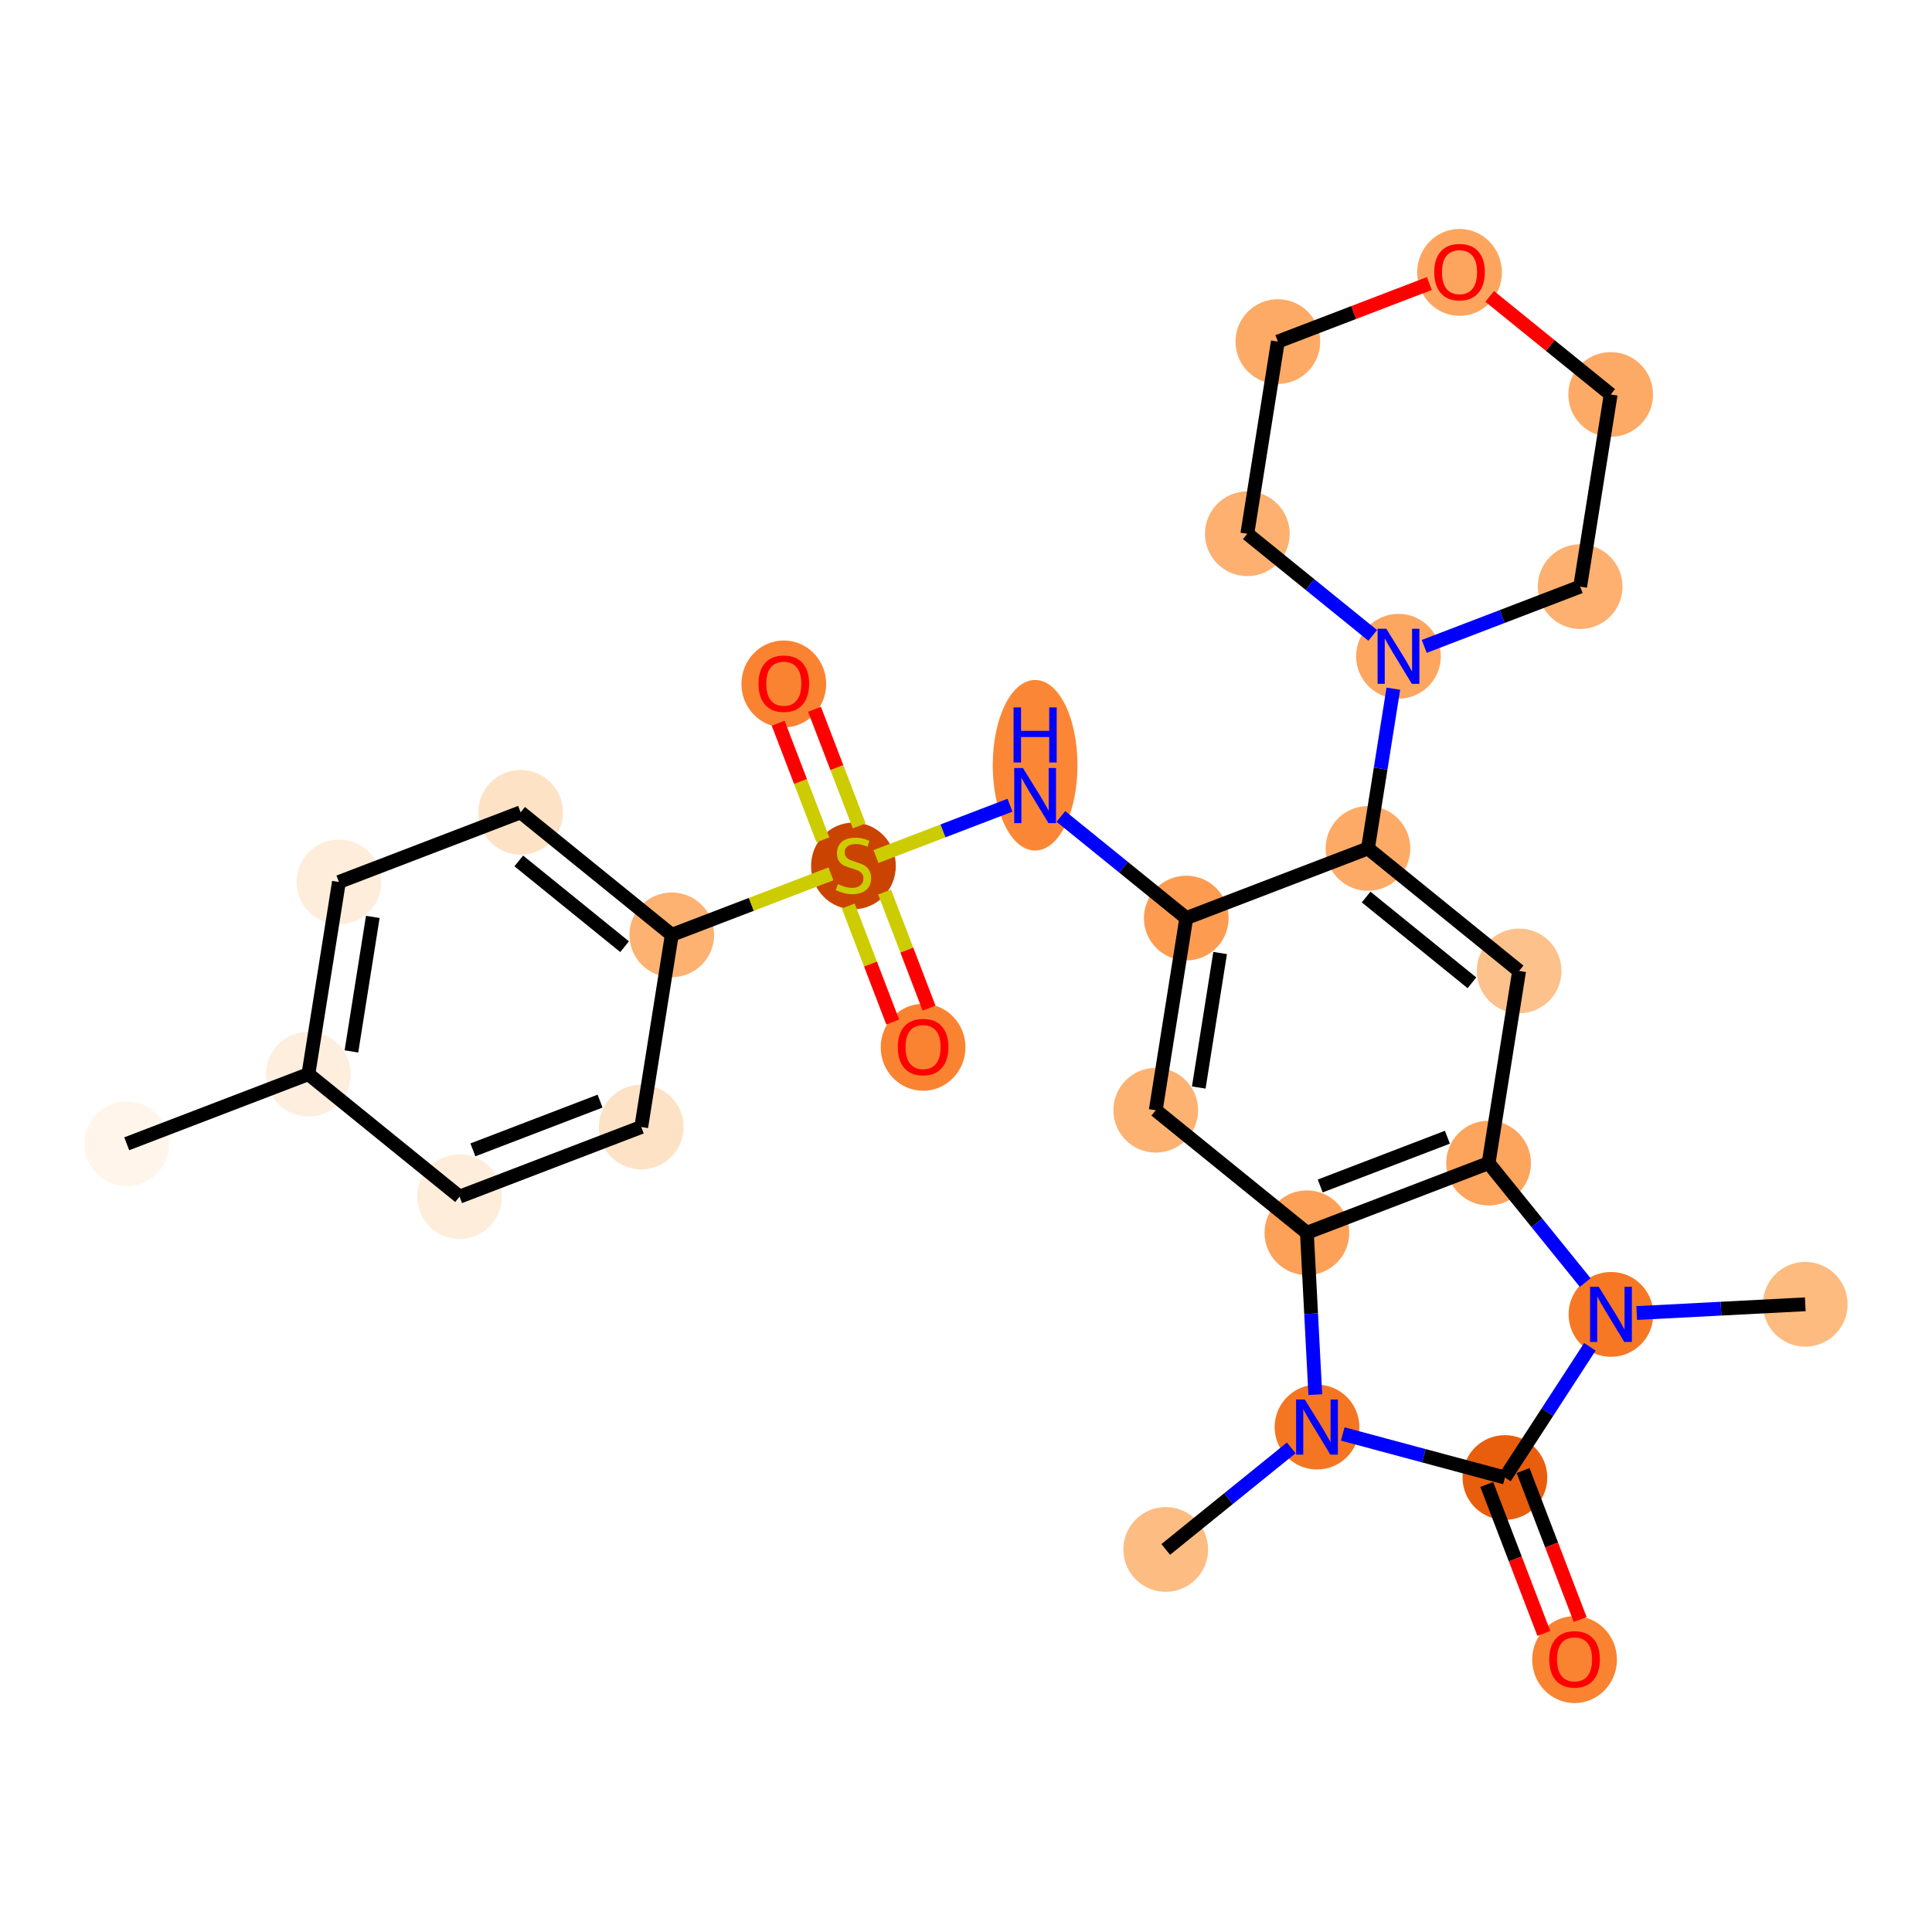 <?xml version='1.0' encoding='iso-8859-1'?>
<svg version='1.1' baseProfile='full'
              xmlns='http://www.w3.org/2000/svg'
                      xmlns:rdkit='http://www.rdkit.org/xml'
                      xmlns:xlink='http://www.w3.org/1999/xlink'
                  xml:space='preserve'
width='280px' height='280px' viewBox='0 0 280 280'>
<!-- END OF HEADER -->
<rect style='opacity:1.0;fill:#FFFFFF;stroke:none' width='280' height='280' x='0' y='0'> </rect>
<ellipse cx='18.367' cy='165.765' rx='5.64' ry='5.64'  style='fill:#FFF5EB;fill-rule:evenodd;stroke:#FFF5EB;stroke-width:1.0px;stroke-linecap:butt;stroke-linejoin:miter;stroke-opacity:1' />
<ellipse cx='44.697' cy='155.672' rx='5.64' ry='5.64'  style='fill:#FEEEDE;fill-rule:evenodd;stroke:#FEEEDE;stroke-width:1.0px;stroke-linecap:butt;stroke-linejoin:miter;stroke-opacity:1' />
<ellipse cx='49.121' cy='127.823' rx='5.64' ry='5.64'  style='fill:#FEEDDB;fill-rule:evenodd;stroke:#FEEDDB;stroke-width:1.0px;stroke-linecap:butt;stroke-linejoin:miter;stroke-opacity:1' />
<ellipse cx='75.452' cy='117.729' rx='5.64' ry='5.64'  style='fill:#FDE2C6;fill-rule:evenodd;stroke:#FDE2C6;stroke-width:1.0px;stroke-linecap:butt;stroke-linejoin:miter;stroke-opacity:1' />
<ellipse cx='97.358' cy='135.485' rx='5.64' ry='5.64'  style='fill:#FDB272;fill-rule:evenodd;stroke:#FDB272;stroke-width:1.0px;stroke-linecap:butt;stroke-linejoin:miter;stroke-opacity:1' />
<ellipse cx='123.688' cy='125.499' rx='5.64' ry='5.782'  style='fill:#CB4301;fill-rule:evenodd;stroke:#CB4301;stroke-width:1.0px;stroke-linecap:butt;stroke-linejoin:miter;stroke-opacity:1' />
<ellipse cx='133.781' cy='151.784' rx='5.64' ry='5.798'  style='fill:#F98331;fill-rule:evenodd;stroke:#F98331;stroke-width:1.0px;stroke-linecap:butt;stroke-linejoin:miter;stroke-opacity:1' />
<ellipse cx='113.595' cy='99.124' rx='5.64' ry='5.798'  style='fill:#F98331;fill-rule:evenodd;stroke:#F98331;stroke-width:1.0px;stroke-linecap:butt;stroke-linejoin:miter;stroke-opacity:1' />
<ellipse cx='150.018' cy='110.907' rx='5.64' ry='11.858'  style='fill:#FB8736;fill-rule:evenodd;stroke:#FB8736;stroke-width:1.0px;stroke-linecap:butt;stroke-linejoin:miter;stroke-opacity:1' />
<ellipse cx='171.924' cy='133.055' rx='5.64' ry='5.64'  style='fill:#FD9C51;fill-rule:evenodd;stroke:#FD9C51;stroke-width:1.0px;stroke-linecap:butt;stroke-linejoin:miter;stroke-opacity:1' />
<ellipse cx='167.5' cy='160.904' rx='5.64' ry='5.64'  style='fill:#FDB272;fill-rule:evenodd;stroke:#FDB272;stroke-width:1.0px;stroke-linecap:butt;stroke-linejoin:miter;stroke-opacity:1' />
<ellipse cx='189.406' cy='178.66' rx='5.64' ry='5.64'  style='fill:#FDA158;fill-rule:evenodd;stroke:#FDA158;stroke-width:1.0px;stroke-linecap:butt;stroke-linejoin:miter;stroke-opacity:1' />
<ellipse cx='215.737' cy='168.567' rx='5.64' ry='5.64'  style='fill:#FDA45D;fill-rule:evenodd;stroke:#FDA45D;stroke-width:1.0px;stroke-linecap:butt;stroke-linejoin:miter;stroke-opacity:1' />
<ellipse cx='220.161' cy='140.718' rx='5.64' ry='5.64'  style='fill:#FDC18B;fill-rule:evenodd;stroke:#FDC18B;stroke-width:1.0px;stroke-linecap:butt;stroke-linejoin:miter;stroke-opacity:1' />
<ellipse cx='198.255' cy='122.962' rx='5.64' ry='5.64'  style='fill:#FDAA66;fill-rule:evenodd;stroke:#FDAA66;stroke-width:1.0px;stroke-linecap:butt;stroke-linejoin:miter;stroke-opacity:1' />
<ellipse cx='202.679' cy='95.112' rx='5.64' ry='5.647'  style='fill:#FDA660;fill-rule:evenodd;stroke:#FDA660;stroke-width:1.0px;stroke-linecap:butt;stroke-linejoin:miter;stroke-opacity:1' />
<ellipse cx='229.009' cy='85.019' rx='5.64' ry='5.64'  style='fill:#FDB06F;fill-rule:evenodd;stroke:#FDB06F;stroke-width:1.0px;stroke-linecap:butt;stroke-linejoin:miter;stroke-opacity:1' />
<ellipse cx='233.433' cy='57.17' rx='5.64' ry='5.64'  style='fill:#FDAA66;fill-rule:evenodd;stroke:#FDAA66;stroke-width:1.0px;stroke-linecap:butt;stroke-linejoin:miter;stroke-opacity:1' />
<ellipse cx='211.527' cy='39.476' rx='5.64' ry='5.798'  style='fill:#FDA55E;fill-rule:evenodd;stroke:#FDA55E;stroke-width:1.0px;stroke-linecap:butt;stroke-linejoin:miter;stroke-opacity:1' />
<ellipse cx='185.197' cy='49.507' rx='5.64' ry='5.64'  style='fill:#FDAA66;fill-rule:evenodd;stroke:#FDAA66;stroke-width:1.0px;stroke-linecap:butt;stroke-linejoin:miter;stroke-opacity:1' />
<ellipse cx='180.773' cy='77.356' rx='5.64' ry='5.64'  style='fill:#FDB06F;fill-rule:evenodd;stroke:#FDB06F;stroke-width:1.0px;stroke-linecap:butt;stroke-linejoin:miter;stroke-opacity:1' />
<ellipse cx='233.472' cy='190.49' rx='5.64' ry='5.647'  style='fill:#F67824;fill-rule:evenodd;stroke:#F67824;stroke-width:1.0px;stroke-linecap:butt;stroke-linejoin:miter;stroke-opacity:1' />
<ellipse cx='261.633' cy='189.027' rx='5.64' ry='5.64'  style='fill:#FDBB80;fill-rule:evenodd;stroke:#FDBB80;stroke-width:1.0px;stroke-linecap:butt;stroke-linejoin:miter;stroke-opacity:1' />
<ellipse cx='218.103' cy='214.132' rx='5.64' ry='5.64'  style='fill:#E95E0D;fill-rule:evenodd;stroke:#E95E0D;stroke-width:1.0px;stroke-linecap:butt;stroke-linejoin:miter;stroke-opacity:1' />
<ellipse cx='228.197' cy='240.524' rx='5.64' ry='5.798'  style='fill:#F98331;fill-rule:evenodd;stroke:#F98331;stroke-width:1.0px;stroke-linecap:butt;stroke-linejoin:miter;stroke-opacity:1' />
<ellipse cx='190.869' cy='206.821' rx='5.64' ry='5.647'  style='fill:#F57622;fill-rule:evenodd;stroke:#F57622;stroke-width:1.0px;stroke-linecap:butt;stroke-linejoin:miter;stroke-opacity:1' />
<ellipse cx='168.947' cy='224.557' rx='5.64' ry='5.64'  style='fill:#FDBC82;fill-rule:evenodd;stroke:#FDBC82;stroke-width:1.0px;stroke-linecap:butt;stroke-linejoin:miter;stroke-opacity:1' />
<ellipse cx='92.934' cy='163.335' rx='5.64' ry='5.64'  style='fill:#FDE2C6;fill-rule:evenodd;stroke:#FDE2C6;stroke-width:1.0px;stroke-linecap:butt;stroke-linejoin:miter;stroke-opacity:1' />
<ellipse cx='66.603' cy='173.428' rx='5.64' ry='5.64'  style='fill:#FEEDDB;fill-rule:evenodd;stroke:#FEEDDB;stroke-width:1.0px;stroke-linecap:butt;stroke-linejoin:miter;stroke-opacity:1' />
<path class='bond-0 atom-0 atom-1' d='M 18.367,165.765 L 44.697,155.672' style='fill:none;fill-rule:evenodd;stroke:#000000;stroke-width:2.0px;stroke-linecap:butt;stroke-linejoin:miter;stroke-opacity:1' />
<path class='bond-1 atom-1 atom-2' d='M 44.697,155.672 L 49.121,127.823' style='fill:none;fill-rule:evenodd;stroke:#000000;stroke-width:2.0px;stroke-linecap:butt;stroke-linejoin:miter;stroke-opacity:1' />
<path class='bond-1 atom-1 atom-2' d='M 50.931,152.379 L 54.028,132.885' style='fill:none;fill-rule:evenodd;stroke:#000000;stroke-width:2.0px;stroke-linecap:butt;stroke-linejoin:miter;stroke-opacity:1' />
<path class='bond-28 atom-28 atom-1' d='M 66.603,173.428 L 44.697,155.672' style='fill:none;fill-rule:evenodd;stroke:#000000;stroke-width:2.0px;stroke-linecap:butt;stroke-linejoin:miter;stroke-opacity:1' />
<path class='bond-2 atom-2 atom-3' d='M 49.121,127.823 L 75.452,117.729' style='fill:none;fill-rule:evenodd;stroke:#000000;stroke-width:2.0px;stroke-linecap:butt;stroke-linejoin:miter;stroke-opacity:1' />
<path class='bond-3 atom-3 atom-4' d='M 75.452,117.729 L 97.358,135.485' style='fill:none;fill-rule:evenodd;stroke:#000000;stroke-width:2.0px;stroke-linecap:butt;stroke-linejoin:miter;stroke-opacity:1' />
<path class='bond-3 atom-3 atom-4' d='M 75.186,124.774 L 90.521,137.203' style='fill:none;fill-rule:evenodd;stroke:#000000;stroke-width:2.0px;stroke-linecap:butt;stroke-linejoin:miter;stroke-opacity:1' />
<path class='bond-4 atom-4 atom-5' d='M 97.358,135.485 L 108.89,131.065' style='fill:none;fill-rule:evenodd;stroke:#000000;stroke-width:2.0px;stroke-linecap:butt;stroke-linejoin:miter;stroke-opacity:1' />
<path class='bond-4 atom-4 atom-5' d='M 108.89,131.065 L 120.423,126.644' style='fill:none;fill-rule:evenodd;stroke:#CCCC00;stroke-width:2.0px;stroke-linecap:butt;stroke-linejoin:miter;stroke-opacity:1' />
<path class='bond-26 atom-4 atom-27' d='M 97.358,135.485 L 92.934,163.335' style='fill:none;fill-rule:evenodd;stroke:#000000;stroke-width:2.0px;stroke-linecap:butt;stroke-linejoin:miter;stroke-opacity:1' />
<path class='bond-5 atom-5 atom-6' d='M 122.934,131.302 L 126.157,139.711' style='fill:none;fill-rule:evenodd;stroke:#CCCC00;stroke-width:2.0px;stroke-linecap:butt;stroke-linejoin:miter;stroke-opacity:1' />
<path class='bond-5 atom-5 atom-6' d='M 126.157,139.711 L 129.38,148.12' style='fill:none;fill-rule:evenodd;stroke:#FF0000;stroke-width:2.0px;stroke-linecap:butt;stroke-linejoin:miter;stroke-opacity:1' />
<path class='bond-5 atom-5 atom-6' d='M 128.2,129.284 L 131.423,137.692' style='fill:none;fill-rule:evenodd;stroke:#CCCC00;stroke-width:2.0px;stroke-linecap:butt;stroke-linejoin:miter;stroke-opacity:1' />
<path class='bond-5 atom-5 atom-6' d='M 131.423,137.692 L 134.646,146.101' style='fill:none;fill-rule:evenodd;stroke:#FF0000;stroke-width:2.0px;stroke-linecap:butt;stroke-linejoin:miter;stroke-opacity:1' />
<path class='bond-6 atom-5 atom-7' d='M 124.525,119.696 L 121.285,111.245' style='fill:none;fill-rule:evenodd;stroke:#CCCC00;stroke-width:2.0px;stroke-linecap:butt;stroke-linejoin:miter;stroke-opacity:1' />
<path class='bond-6 atom-5 atom-7' d='M 121.285,111.245 L 118.045,102.794' style='fill:none;fill-rule:evenodd;stroke:#FF0000;stroke-width:2.0px;stroke-linecap:butt;stroke-linejoin:miter;stroke-opacity:1' />
<path class='bond-6 atom-5 atom-7' d='M 119.259,121.715 L 116.019,113.264' style='fill:none;fill-rule:evenodd;stroke:#CCCC00;stroke-width:2.0px;stroke-linecap:butt;stroke-linejoin:miter;stroke-opacity:1' />
<path class='bond-6 atom-5 atom-7' d='M 116.019,113.264 L 112.779,104.813' style='fill:none;fill-rule:evenodd;stroke:#FF0000;stroke-width:2.0px;stroke-linecap:butt;stroke-linejoin:miter;stroke-opacity:1' />
<path class='bond-7 atom-5 atom-8' d='M 126.953,124.14 L 136.663,120.418' style='fill:none;fill-rule:evenodd;stroke:#CCCC00;stroke-width:2.0px;stroke-linecap:butt;stroke-linejoin:miter;stroke-opacity:1' />
<path class='bond-7 atom-5 atom-8' d='M 136.663,120.418 L 146.372,116.697' style='fill:none;fill-rule:evenodd;stroke:#0000FF;stroke-width:2.0px;stroke-linecap:butt;stroke-linejoin:miter;stroke-opacity:1' />
<path class='bond-8 atom-8 atom-9' d='M 153.752,118.325 L 162.838,125.69' style='fill:none;fill-rule:evenodd;stroke:#0000FF;stroke-width:2.0px;stroke-linecap:butt;stroke-linejoin:miter;stroke-opacity:1' />
<path class='bond-8 atom-8 atom-9' d='M 162.838,125.69 L 171.924,133.055' style='fill:none;fill-rule:evenodd;stroke:#000000;stroke-width:2.0px;stroke-linecap:butt;stroke-linejoin:miter;stroke-opacity:1' />
<path class='bond-9 atom-9 atom-10' d='M 171.924,133.055 L 167.5,160.904' style='fill:none;fill-rule:evenodd;stroke:#000000;stroke-width:2.0px;stroke-linecap:butt;stroke-linejoin:miter;stroke-opacity:1' />
<path class='bond-9 atom-9 atom-10' d='M 176.831,138.117 L 173.734,157.612' style='fill:none;fill-rule:evenodd;stroke:#000000;stroke-width:2.0px;stroke-linecap:butt;stroke-linejoin:miter;stroke-opacity:1' />
<path class='bond-29 atom-14 atom-9' d='M 198.255,122.962 L 171.924,133.055' style='fill:none;fill-rule:evenodd;stroke:#000000;stroke-width:2.0px;stroke-linecap:butt;stroke-linejoin:miter;stroke-opacity:1' />
<path class='bond-10 atom-10 atom-11' d='M 167.5,160.904 L 189.406,178.66' style='fill:none;fill-rule:evenodd;stroke:#000000;stroke-width:2.0px;stroke-linecap:butt;stroke-linejoin:miter;stroke-opacity:1' />
<path class='bond-11 atom-11 atom-12' d='M 189.406,178.66 L 215.737,168.567' style='fill:none;fill-rule:evenodd;stroke:#000000;stroke-width:2.0px;stroke-linecap:butt;stroke-linejoin:miter;stroke-opacity:1' />
<path class='bond-11 atom-11 atom-12' d='M 191.337,171.88 L 209.769,164.815' style='fill:none;fill-rule:evenodd;stroke:#000000;stroke-width:2.0px;stroke-linecap:butt;stroke-linejoin:miter;stroke-opacity:1' />
<path class='bond-31 atom-25 atom-11' d='M 190.625,202.123 L 190.016,190.392' style='fill:none;fill-rule:evenodd;stroke:#0000FF;stroke-width:2.0px;stroke-linecap:butt;stroke-linejoin:miter;stroke-opacity:1' />
<path class='bond-31 atom-25 atom-11' d='M 190.016,190.392 L 189.406,178.66' style='fill:none;fill-rule:evenodd;stroke:#000000;stroke-width:2.0px;stroke-linecap:butt;stroke-linejoin:miter;stroke-opacity:1' />
<path class='bond-12 atom-12 atom-13' d='M 215.737,168.567 L 220.161,140.718' style='fill:none;fill-rule:evenodd;stroke:#000000;stroke-width:2.0px;stroke-linecap:butt;stroke-linejoin:miter;stroke-opacity:1' />
<path class='bond-20 atom-12 atom-21' d='M 215.737,168.567 L 222.738,177.221' style='fill:none;fill-rule:evenodd;stroke:#000000;stroke-width:2.0px;stroke-linecap:butt;stroke-linejoin:miter;stroke-opacity:1' />
<path class='bond-20 atom-12 atom-21' d='M 222.738,177.221 L 229.739,185.875' style='fill:none;fill-rule:evenodd;stroke:#0000FF;stroke-width:2.0px;stroke-linecap:butt;stroke-linejoin:miter;stroke-opacity:1' />
<path class='bond-13 atom-13 atom-14' d='M 220.161,140.718 L 198.255,122.962' style='fill:none;fill-rule:evenodd;stroke:#000000;stroke-width:2.0px;stroke-linecap:butt;stroke-linejoin:miter;stroke-opacity:1' />
<path class='bond-13 atom-13 atom-14' d='M 213.324,142.436 L 197.989,130.006' style='fill:none;fill-rule:evenodd;stroke:#000000;stroke-width:2.0px;stroke-linecap:butt;stroke-linejoin:miter;stroke-opacity:1' />
<path class='bond-14 atom-14 atom-15' d='M 198.255,122.962 L 200.094,111.386' style='fill:none;fill-rule:evenodd;stroke:#000000;stroke-width:2.0px;stroke-linecap:butt;stroke-linejoin:miter;stroke-opacity:1' />
<path class='bond-14 atom-14 atom-15' d='M 200.094,111.386 L 201.933,99.81' style='fill:none;fill-rule:evenodd;stroke:#0000FF;stroke-width:2.0px;stroke-linecap:butt;stroke-linejoin:miter;stroke-opacity:1' />
<path class='bond-15 atom-15 atom-16' d='M 206.412,93.681 L 217.711,89.35' style='fill:none;fill-rule:evenodd;stroke:#0000FF;stroke-width:2.0px;stroke-linecap:butt;stroke-linejoin:miter;stroke-opacity:1' />
<path class='bond-15 atom-15 atom-16' d='M 217.711,89.35 L 229.009,85.019' style='fill:none;fill-rule:evenodd;stroke:#000000;stroke-width:2.0px;stroke-linecap:butt;stroke-linejoin:miter;stroke-opacity:1' />
<path class='bond-30 atom-20 atom-15' d='M 180.773,77.356 L 189.859,84.721' style='fill:none;fill-rule:evenodd;stroke:#000000;stroke-width:2.0px;stroke-linecap:butt;stroke-linejoin:miter;stroke-opacity:1' />
<path class='bond-30 atom-20 atom-15' d='M 189.859,84.721 L 198.945,92.086' style='fill:none;fill-rule:evenodd;stroke:#0000FF;stroke-width:2.0px;stroke-linecap:butt;stroke-linejoin:miter;stroke-opacity:1' />
<path class='bond-16 atom-16 atom-17' d='M 229.009,85.019 L 233.433,57.17' style='fill:none;fill-rule:evenodd;stroke:#000000;stroke-width:2.0px;stroke-linecap:butt;stroke-linejoin:miter;stroke-opacity:1' />
<path class='bond-17 atom-17 atom-18' d='M 233.433,57.17 L 224.666,50.063' style='fill:none;fill-rule:evenodd;stroke:#000000;stroke-width:2.0px;stroke-linecap:butt;stroke-linejoin:miter;stroke-opacity:1' />
<path class='bond-17 atom-17 atom-18' d='M 224.666,50.063 L 215.898,42.957' style='fill:none;fill-rule:evenodd;stroke:#FF0000;stroke-width:2.0px;stroke-linecap:butt;stroke-linejoin:miter;stroke-opacity:1' />
<path class='bond-18 atom-18 atom-19' d='M 207.156,41.089 L 196.177,45.298' style='fill:none;fill-rule:evenodd;stroke:#FF0000;stroke-width:2.0px;stroke-linecap:butt;stroke-linejoin:miter;stroke-opacity:1' />
<path class='bond-18 atom-18 atom-19' d='M 196.177,45.298 L 185.197,49.507' style='fill:none;fill-rule:evenodd;stroke:#000000;stroke-width:2.0px;stroke-linecap:butt;stroke-linejoin:miter;stroke-opacity:1' />
<path class='bond-19 atom-19 atom-20' d='M 185.197,49.507 L 180.773,77.356' style='fill:none;fill-rule:evenodd;stroke:#000000;stroke-width:2.0px;stroke-linecap:butt;stroke-linejoin:miter;stroke-opacity:1' />
<path class='bond-21 atom-21 atom-22' d='M 237.206,190.296 L 249.419,189.661' style='fill:none;fill-rule:evenodd;stroke:#0000FF;stroke-width:2.0px;stroke-linecap:butt;stroke-linejoin:miter;stroke-opacity:1' />
<path class='bond-21 atom-21 atom-22' d='M 249.419,189.661 L 261.633,189.027' style='fill:none;fill-rule:evenodd;stroke:#000000;stroke-width:2.0px;stroke-linecap:butt;stroke-linejoin:miter;stroke-opacity:1' />
<path class='bond-22 atom-21 atom-23' d='M 230.419,195.188 L 224.261,204.66' style='fill:none;fill-rule:evenodd;stroke:#0000FF;stroke-width:2.0px;stroke-linecap:butt;stroke-linejoin:miter;stroke-opacity:1' />
<path class='bond-22 atom-21 atom-23' d='M 224.261,204.66 L 218.103,214.132' style='fill:none;fill-rule:evenodd;stroke:#000000;stroke-width:2.0px;stroke-linecap:butt;stroke-linejoin:miter;stroke-opacity:1' />
<path class='bond-23 atom-23 atom-24' d='M 215.47,215.141 L 219.608,225.935' style='fill:none;fill-rule:evenodd;stroke:#000000;stroke-width:2.0px;stroke-linecap:butt;stroke-linejoin:miter;stroke-opacity:1' />
<path class='bond-23 atom-23 atom-24' d='M 219.608,225.935 L 223.746,236.728' style='fill:none;fill-rule:evenodd;stroke:#FF0000;stroke-width:2.0px;stroke-linecap:butt;stroke-linejoin:miter;stroke-opacity:1' />
<path class='bond-23 atom-23 atom-24' d='M 220.737,213.123 L 224.874,223.916' style='fill:none;fill-rule:evenodd;stroke:#000000;stroke-width:2.0px;stroke-linecap:butt;stroke-linejoin:miter;stroke-opacity:1' />
<path class='bond-23 atom-23 atom-24' d='M 224.874,223.916 L 229.012,234.71' style='fill:none;fill-rule:evenodd;stroke:#FF0000;stroke-width:2.0px;stroke-linecap:butt;stroke-linejoin:miter;stroke-opacity:1' />
<path class='bond-24 atom-23 atom-25' d='M 218.103,214.132 L 206.353,210.977' style='fill:none;fill-rule:evenodd;stroke:#000000;stroke-width:2.0px;stroke-linecap:butt;stroke-linejoin:miter;stroke-opacity:1' />
<path class='bond-24 atom-23 atom-25' d='M 206.353,210.977 L 194.603,207.823' style='fill:none;fill-rule:evenodd;stroke:#0000FF;stroke-width:2.0px;stroke-linecap:butt;stroke-linejoin:miter;stroke-opacity:1' />
<path class='bond-25 atom-25 atom-26' d='M 187.136,209.841 L 178.041,217.199' style='fill:none;fill-rule:evenodd;stroke:#0000FF;stroke-width:2.0px;stroke-linecap:butt;stroke-linejoin:miter;stroke-opacity:1' />
<path class='bond-25 atom-25 atom-26' d='M 178.041,217.199 L 168.947,224.557' style='fill:none;fill-rule:evenodd;stroke:#000000;stroke-width:2.0px;stroke-linecap:butt;stroke-linejoin:miter;stroke-opacity:1' />
<path class='bond-27 atom-27 atom-28' d='M 92.934,163.335 L 66.603,173.428' style='fill:none;fill-rule:evenodd;stroke:#000000;stroke-width:2.0px;stroke-linecap:butt;stroke-linejoin:miter;stroke-opacity:1' />
<path class='bond-27 atom-27 atom-28' d='M 86.966,159.583 L 68.534,166.648' style='fill:none;fill-rule:evenodd;stroke:#000000;stroke-width:2.0px;stroke-linecap:butt;stroke-linejoin:miter;stroke-opacity:1' />
<path  class='atom-5' d='M 121.432 128.133
Q 121.522 128.167, 121.895 128.325
Q 122.267 128.483, 122.673 128.584
Q 123.09 128.674, 123.496 128.674
Q 124.252 128.674, 124.692 128.313
Q 125.132 127.941, 125.132 127.298
Q 125.132 126.858, 124.906 126.588
Q 124.692 126.317, 124.354 126.17
Q 124.015 126.024, 123.451 125.855
Q 122.741 125.64, 122.312 125.437
Q 121.895 125.234, 121.59 124.806
Q 121.297 124.377, 121.297 123.655
Q 121.297 122.651, 121.974 122.031
Q 122.662 121.41, 124.015 121.41
Q 124.94 121.41, 125.989 121.85
L 125.73 122.719
Q 124.771 122.324, 124.049 122.324
Q 123.271 122.324, 122.842 122.651
Q 122.413 122.967, 122.425 123.52
Q 122.425 123.948, 122.639 124.208
Q 122.865 124.467, 123.18 124.614
Q 123.508 124.76, 124.049 124.93
Q 124.771 125.155, 125.2 125.381
Q 125.628 125.606, 125.933 126.069
Q 126.248 126.52, 126.248 127.298
Q 126.248 128.404, 125.504 129.002
Q 124.771 129.588, 123.541 129.588
Q 122.831 129.588, 122.289 129.43
Q 121.759 129.284, 121.128 129.024
L 121.432 128.133
' fill='#CCCC00'/>
<path  class='atom-6' d='M 130.115 151.745
Q 130.115 149.827, 131.063 148.756
Q 132.01 147.684, 133.781 147.684
Q 135.552 147.684, 136.5 148.756
Q 137.447 149.827, 137.447 151.745
Q 137.447 153.685, 136.488 154.79
Q 135.53 155.884, 133.781 155.884
Q 132.022 155.884, 131.063 154.79
Q 130.115 153.696, 130.115 151.745
M 133.781 154.982
Q 134.999 154.982, 135.654 154.17
Q 136.319 153.347, 136.319 151.745
Q 136.319 150.177, 135.654 149.388
Q 134.999 148.587, 133.781 148.587
Q 132.563 148.587, 131.898 149.376
Q 131.243 150.166, 131.243 151.745
Q 131.243 153.358, 131.898 154.17
Q 132.563 154.982, 133.781 154.982
' fill='#FF0000'/>
<path  class='atom-7' d='M 109.929 99.084
Q 109.929 97.167, 110.877 96.095
Q 111.824 95.024, 113.595 95.024
Q 115.366 95.024, 116.313 96.095
Q 117.261 97.167, 117.261 99.084
Q 117.261 101.024, 116.302 102.13
Q 115.343 103.224, 113.595 103.224
Q 111.835 103.224, 110.877 102.13
Q 109.929 101.036, 109.929 99.084
M 113.595 102.322
Q 114.813 102.322, 115.467 101.509
Q 116.133 100.686, 116.133 99.084
Q 116.133 97.517, 115.467 96.727
Q 114.813 95.926, 113.595 95.926
Q 112.377 95.926, 111.711 96.716
Q 111.057 97.505, 111.057 99.084
Q 111.057 100.697, 111.711 101.509
Q 112.377 102.322, 113.595 102.322
' fill='#FF0000'/>
<path  class='atom-8' d='M 148.253 111.306
L 150.87 115.536
Q 151.129 115.953, 151.547 116.709
Q 151.964 117.465, 151.987 117.51
L 151.987 111.306
L 153.047 111.306
L 153.047 119.292
L 151.953 119.292
L 149.144 114.667
Q 148.817 114.126, 148.467 113.505
Q 148.129 112.885, 148.028 112.693
L 148.028 119.292
L 146.99 119.292
L 146.99 111.306
L 148.253 111.306
' fill='#0000FF'/>
<path  class='atom-8' d='M 146.894 102.522
L 147.977 102.522
L 147.977 105.917
L 152.06 105.917
L 152.06 102.522
L 153.143 102.522
L 153.143 110.507
L 152.06 110.507
L 152.06 106.819
L 147.977 106.819
L 147.977 110.507
L 146.894 110.507
L 146.894 102.522
' fill='#0000FF'/>
<path  class='atom-15' d='M 200.914 91.12
L 203.53 95.349
Q 203.79 95.767, 204.207 96.522
Q 204.625 97.278, 204.647 97.323
L 204.647 91.12
L 205.707 91.12
L 205.707 99.105
L 204.613 99.105
L 201.805 94.481
Q 201.478 93.939, 201.128 93.319
Q 200.79 92.699, 200.688 92.507
L 200.688 99.105
L 199.65 99.105
L 199.65 91.12
L 200.914 91.12
' fill='#0000FF'/>
<path  class='atom-18' d='M 207.861 39.436
Q 207.861 37.519, 208.809 36.447
Q 209.756 35.376, 211.527 35.376
Q 213.298 35.376, 214.246 36.447
Q 215.193 37.519, 215.193 39.436
Q 215.193 41.376, 214.234 42.482
Q 213.275 43.576, 211.527 43.576
Q 209.768 43.576, 208.809 42.482
Q 207.861 41.388, 207.861 39.436
M 211.527 42.674
Q 212.745 42.674, 213.4 41.861
Q 214.065 41.038, 214.065 39.436
Q 214.065 37.868, 213.4 37.079
Q 212.745 36.278, 211.527 36.278
Q 210.309 36.278, 209.644 37.068
Q 208.989 37.857, 208.989 39.436
Q 208.989 41.049, 209.644 41.861
Q 210.309 42.674, 211.527 42.674
' fill='#FF0000'/>
<path  class='atom-21' d='M 231.707 186.497
L 234.324 190.727
Q 234.583 191.144, 235.001 191.9
Q 235.418 192.655, 235.441 192.7
L 235.441 186.497
L 236.501 186.497
L 236.501 194.483
L 235.407 194.483
L 232.598 189.858
Q 232.271 189.317, 231.922 188.696
Q 231.583 188.076, 231.482 187.884
L 231.482 194.483
L 230.444 194.483
L 230.444 186.497
L 231.707 186.497
' fill='#0000FF'/>
<path  class='atom-24' d='M 224.531 240.485
Q 224.531 238.567, 225.478 237.496
Q 226.426 236.424, 228.197 236.424
Q 229.968 236.424, 230.915 237.496
Q 231.863 238.567, 231.863 240.485
Q 231.863 242.425, 230.904 243.53
Q 229.945 244.624, 228.197 244.624
Q 226.437 244.624, 225.478 243.53
Q 224.531 242.436, 224.531 240.485
M 228.197 243.722
Q 229.415 243.722, 230.069 242.91
Q 230.735 242.086, 230.735 240.485
Q 230.735 238.917, 230.069 238.127
Q 229.415 237.326, 228.197 237.326
Q 226.979 237.326, 226.313 238.116
Q 225.659 238.906, 225.659 240.485
Q 225.659 242.098, 226.313 242.91
Q 226.979 243.722, 228.197 243.722
' fill='#FF0000'/>
<path  class='atom-25' d='M 189.104 202.828
L 191.721 207.058
Q 191.98 207.475, 192.398 208.231
Q 192.815 208.987, 192.837 209.032
L 192.837 202.828
L 193.898 202.828
L 193.898 210.814
L 192.804 210.814
L 189.995 206.189
Q 189.668 205.648, 189.318 205.027
Q 188.98 204.407, 188.878 204.215
L 188.878 210.814
L 187.841 210.814
L 187.841 202.828
L 189.104 202.828
' fill='#0000FF'/>
</svg>
